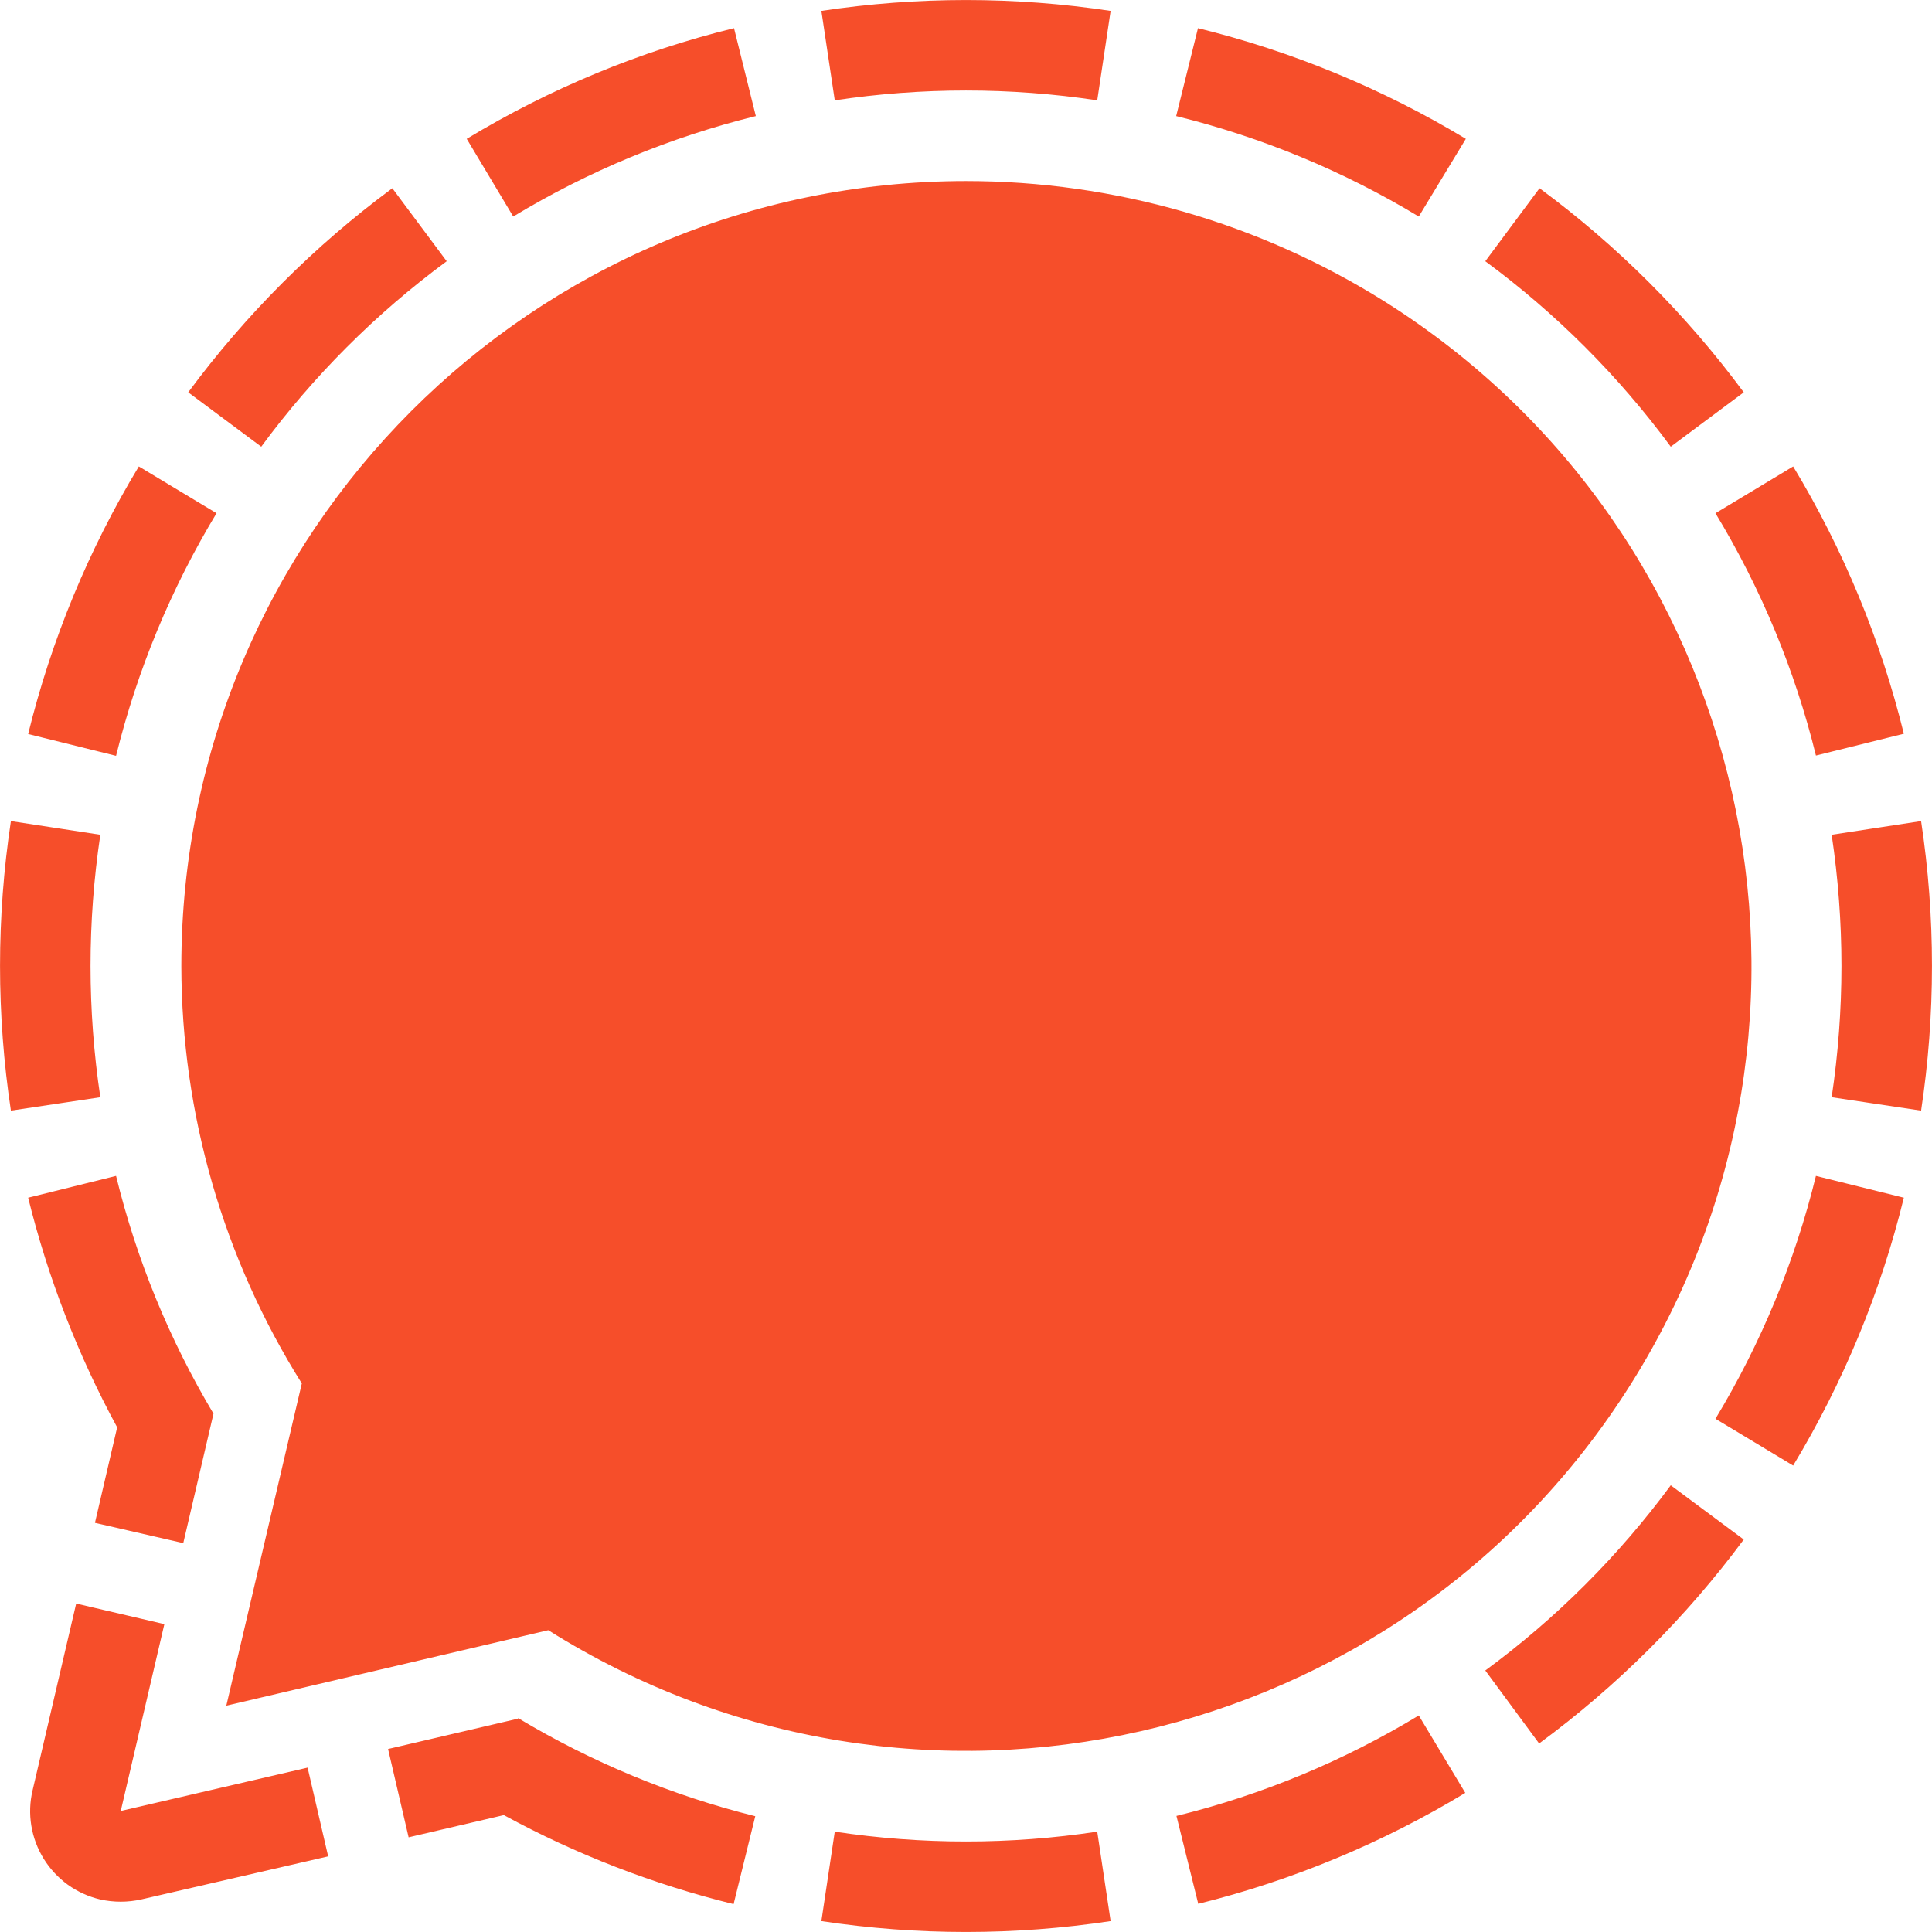<svg width="14" height="14" viewBox="0 0 14 14" fill="none" xmlns="http://www.w3.org/2000/svg">
<path d="M5.319 0.204L5.477 0.841C4.857 0.994 4.265 1.239 3.719 1.569L3.382 1.006C3.984 0.642 4.637 0.371 5.319 0.204ZM8.681 0.204L8.523 0.841C9.143 0.994 9.735 1.239 10.281 1.569L10.622 1.006C10.019 0.642 9.364 0.372 8.681 0.204ZM1.006 3.38C0.642 3.982 0.372 4.636 0.204 5.319L0.841 5.477C0.994 4.857 1.239 4.265 1.569 3.719L1.006 3.38ZM0.656 7C0.656 6.682 0.68 6.364 0.727 6.049L0.079 5.95C-0.026 6.645 -0.026 7.353 0.079 8.048L0.727 7.951C0.68 7.636 0.656 7.318 0.656 7ZM10.618 12.992L10.281 12.431C9.736 12.761 9.144 13.007 8.525 13.159L8.683 13.796C9.364 13.627 10.017 13.356 10.618 12.992ZM13.344 7C13.344 7.318 13.32 7.636 13.273 7.951L13.921 8.048C14.026 7.353 14.026 6.645 13.921 5.95L13.273 6.049C13.32 6.364 13.344 6.682 13.344 7ZM13.796 8.679L13.159 8.521C13.007 9.141 12.761 9.735 12.431 10.281L12.994 10.62C13.358 10.017 13.629 9.362 13.796 8.679ZM7.951 13.273C7.32 13.368 6.68 13.368 6.049 13.273L5.952 13.921C6.647 14.026 7.353 14.026 8.048 13.921L7.951 13.273ZM12.107 10.763C11.729 11.275 11.276 11.728 10.763 12.105L11.153 12.634C11.718 12.218 12.218 11.72 12.636 11.156L12.107 10.763ZM10.763 1.893C11.276 2.271 11.729 2.724 12.107 3.237L12.636 2.843C12.219 2.279 11.721 1.781 11.156 1.364L10.763 1.893ZM1.893 3.237C2.271 2.724 2.724 2.271 3.237 1.893L2.843 1.364C2.279 1.781 1.781 2.279 1.364 2.843L1.893 3.237ZM12.994 3.38L12.431 3.719C12.761 4.264 13.007 4.856 13.159 5.475L13.796 5.317C13.628 4.635 13.358 3.982 12.994 3.38ZM6.049 0.727C6.68 0.632 7.32 0.632 7.951 0.727L8.048 0.079C7.353 -0.026 6.647 -0.026 5.952 0.079L6.049 0.727ZM2.229 12.809L0.875 13.123L1.191 11.769L0.552 11.62L0.236 12.974C0.216 13.058 0.213 13.145 0.227 13.23C0.241 13.316 0.272 13.397 0.317 13.47C0.363 13.544 0.422 13.607 0.492 13.658C0.562 13.708 0.641 13.744 0.725 13.764C0.824 13.786 0.925 13.786 1.024 13.764L2.378 13.452L2.229 12.809ZM0.688 11.035L1.328 11.182L1.547 10.244C1.227 9.708 0.989 9.127 0.841 8.521L0.204 8.679C0.347 9.259 0.564 9.818 0.849 10.343L0.688 11.035ZM3.75 12.455L2.812 12.674L2.961 13.314L3.651 13.153C4.176 13.439 4.735 13.655 5.316 13.798L5.473 13.161C4.869 13.011 4.29 12.771 3.756 12.451L3.75 12.455ZM7 1.312C3.858 1.314 1.314 3.862 1.314 7.002C1.316 8.072 1.618 9.119 2.187 10.025L1.64 12.36L3.973 11.813C6.632 13.485 10.144 12.688 11.817 10.031C13.489 7.374 12.694 3.862 10.037 2.187C9.127 1.615 8.075 1.312 7 1.312Z" fill="#F64E2A"/>
</svg>
